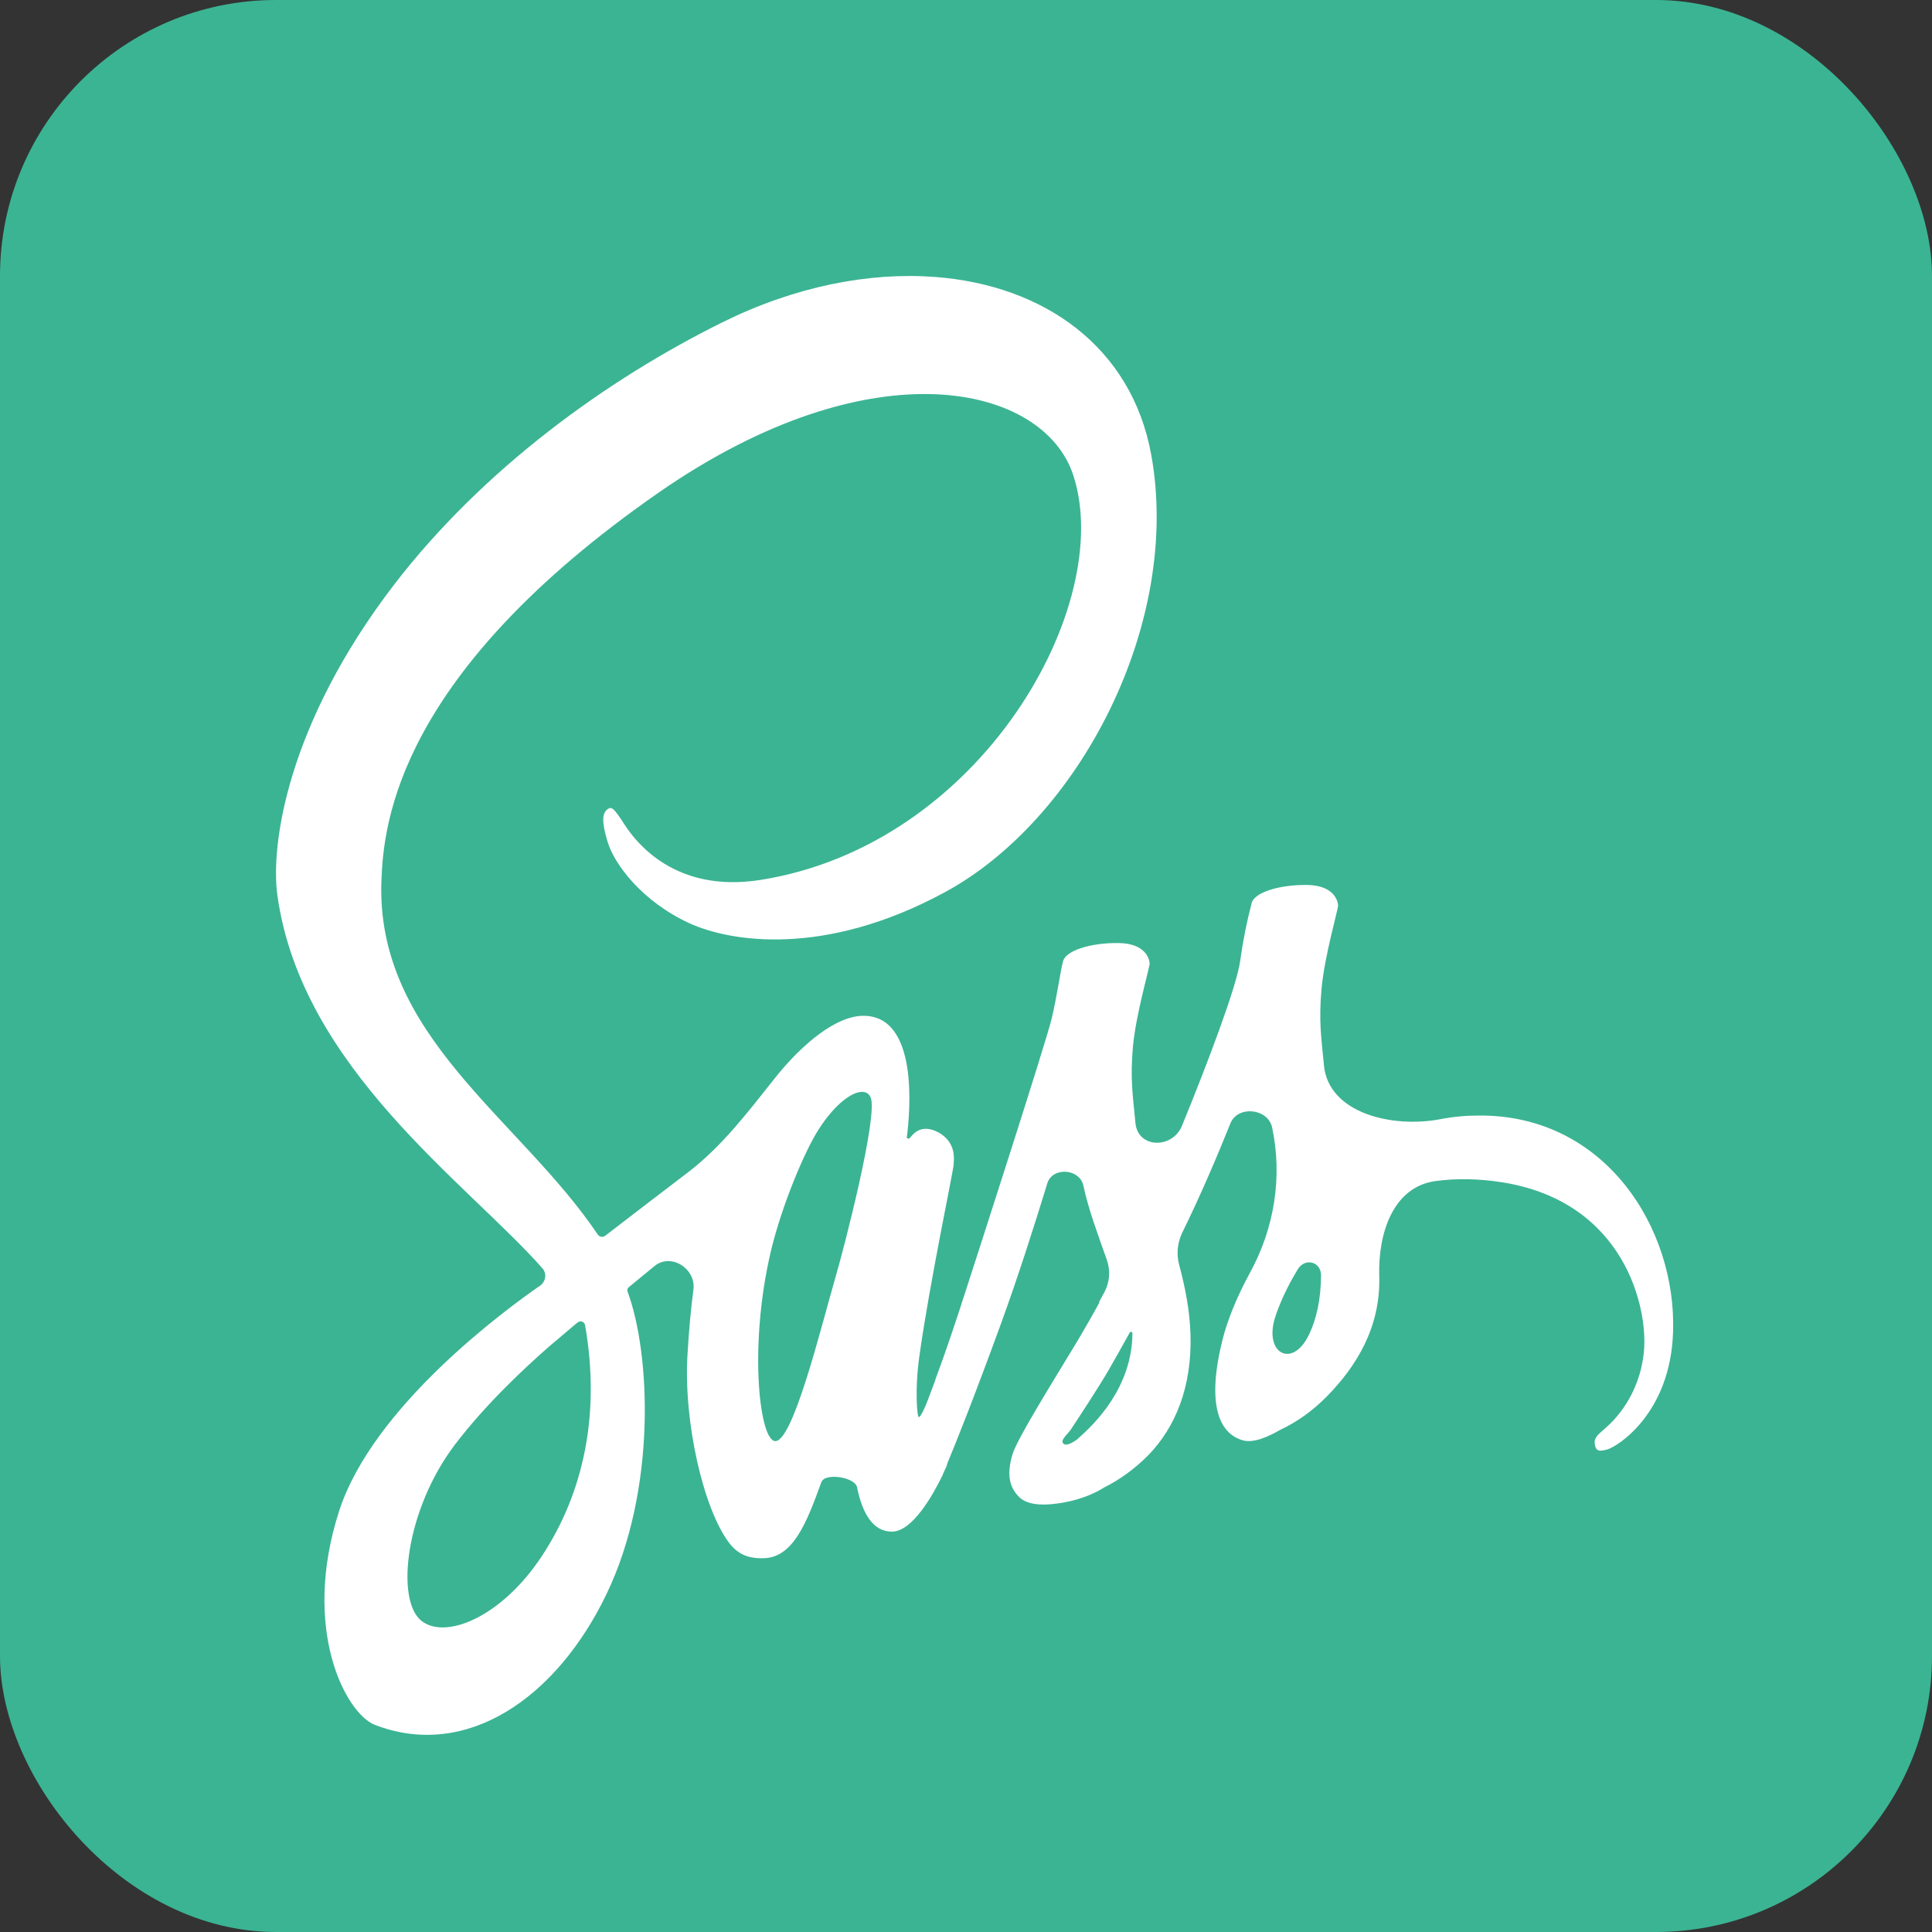 <svg width="35" height="35" viewBox="0 0 35 35" fill="none" xmlns="http://www.w3.org/2000/svg">
<rect x="0" y="0" width="35" height="35" fill="#333333" stroke="none"/>
<rect width="35" height="35" rx="5" fill="#3BB493"/>
<path d="M16.936 5.017C15.744 4.927 14.403 5.188 13.091 5.837C11.007 6.868 8.753 8.489 7.132 10.601C5.207 13.115 4.898 15.302 5.025 16.218C5.459 19.348 8.461 21.429 9.827 22.977C9.908 23.07 9.89 23.207 9.794 23.284V23.284C9.149 23.73 6.758 25.483 6.145 27.369C5.453 29.507 6.26 31.038 6.79 31.247C8.443 31.887 10.078 30.769 10.987 28.879C11.897 26.989 11.787 24.521 11.368 23.396V23.396C11.361 23.368 11.366 23.34 11.388 23.321C11.542 23.193 11.699 23.064 11.857 22.936V22.936C12.154 22.691 12.613 22.983 12.562 23.364C12.516 23.711 12.48 24.102 12.454 24.552C12.383 25.765 12.742 27.333 13.209 27.951C13.414 28.222 13.663 28.229 13.817 28.229C14.363 28.229 14.608 27.6 14.88 26.85V26.85C14.944 26.675 15.489 26.759 15.526 26.942C15.618 27.397 15.804 27.747 16.158 27.747C16.529 27.747 16.901 27.083 17.067 26.741C17.067 26.74 17.068 26.741 17.068 26.741V26.741C17.068 26.741 17.069 26.742 17.069 26.741C17.071 26.734 17.078 26.713 17.094 26.678C17.134 26.595 17.154 26.547 17.154 26.547V26.547C17.154 26.536 17.156 26.525 17.16 26.515C17.313 26.149 17.64 25.333 18.128 23.995C18.438 23.146 18.742 22.193 18.973 21.437C19.065 21.136 19.556 21.167 19.626 21.475V21.475C19.716 21.904 19.891 22.368 20.053 22.828C20.12 23.02 20.103 23.231 20.007 23.409C19.955 23.506 19.923 23.564 19.916 23.577C19.915 23.579 19.914 23.581 19.914 23.583V23.583C19.916 23.589 19.917 23.595 19.914 23.6C19.796 23.818 19.663 24.051 19.527 24.28C19.02 25.118 18.419 26.079 18.34 26.354C18.245 26.679 18.269 26.92 18.451 27.108C18.585 27.251 18.824 27.273 19.072 27.247C19.527 27.202 19.847 27.047 20.001 26.948C20.286 26.806 20.554 26.611 20.799 26.366C21.293 25.858 21.595 25.13 21.567 24.172C21.554 23.746 21.471 23.32 21.361 22.911C21.31 22.721 21.33 22.52 21.412 22.342V22.342C21.749 21.656 22.053 20.942 22.29 20.351C22.422 20.022 22.967 20.077 23.045 20.422V20.422V20.422C23.237 21.32 23.086 22.25 22.645 23.056C22.398 23.507 22.231 23.935 22.147 24.27C21.854 25.444 22.085 25.972 22.516 26.093C22.71 26.149 22.986 26.023 23.192 25.903C23.497 25.761 23.785 25.555 24.045 25.29C24.54 24.782 25.018 24.072 24.986 23.108V23.108C24.965 22.335 25.24 21.501 26.005 21.396C26.373 21.346 26.78 21.349 27.229 21.421C29.431 21.779 29.863 23.697 29.78 24.496C29.698 25.296 29.234 25.742 29.08 25.875C28.925 26.007 28.878 26.057 28.89 26.157C28.91 26.3 28.98 26.294 29.111 26.26C29.293 26.215 30.265 25.61 30.309 24.127C30.372 22.254 29.081 20.194 26.793 20.209H26.789C26.554 20.209 26.32 20.231 26.088 20.276C25.225 20.44 24.064 20.17 23.984 19.295V19.295C23.937 18.793 23.887 18.496 23.942 17.902C23.997 17.307 24.246 16.462 24.241 16.401C24.237 16.341 24.186 16.038 23.676 16.032C23.167 16.026 22.727 16.17 22.676 16.356C22.586 16.699 22.516 17.05 22.467 17.409C22.4 17.878 21.889 19.23 21.413 20.394C21.239 20.819 20.613 20.805 20.57 20.347V20.347C20.523 19.846 20.471 19.549 20.525 18.954C20.581 18.359 20.831 17.515 20.827 17.453C20.823 17.393 20.771 17.09 20.262 17.084C19.752 17.078 19.311 17.222 19.26 17.409C19.208 17.596 19.152 18.037 19.05 18.461C18.948 18.886 17.71 22.724 17.386 23.721C17.22 24.228 17.077 24.636 16.974 24.912C16.958 24.956 16.947 24.984 16.939 25.006V25.006C16.953 24.973 16.953 24.978 16.941 25.011C16.873 25.195 16.83 25.305 16.822 25.326C16.821 25.328 16.821 25.332 16.821 25.334V25.334C16.821 25.334 16.821 25.335 16.82 25.335C16.753 25.512 16.678 25.673 16.643 25.673C16.619 25.673 16.567 25.21 16.654 24.576C16.84 23.242 17.28 21.169 17.276 21.097C17.271 21.058 17.357 20.7 16.986 20.507C16.625 20.326 16.497 20.629 16.465 20.629V20.629C16.461 20.629 16.427 20.617 16.427 20.613C16.49 20.127 16.642 18.402 15.641 18.402C15.154 18.402 14.54 18.9 14.038 19.531C13.555 20.139 13.081 20.767 12.464 21.238C12.226 21.419 11.967 21.617 11.702 21.82C11.457 22.009 11.205 22.202 10.964 22.387C10.921 22.42 10.861 22.409 10.829 22.365V22.365C9.413 20.259 6.799 18.77 6.91 15.943C6.95 14.912 7.208 12.207 11.936 8.921C15.812 6.232 18.911 6.97 19.444 8.611C20.211 10.954 17.787 15.315 13.762 15.943C12.228 16.18 11.522 15.256 11.32 14.947C11.111 14.622 11.078 14.605 10.999 14.665C10.868 14.764 10.951 15.051 10.999 15.222C11.117 15.657 11.646 16.339 12.488 16.725C13.228 17.062 14.927 17.345 17.103 16.171C19.546 14.858 21.413 11.294 20.855 8.235C20.5 6.292 18.924 5.167 16.936 5.017ZM15.639 19.781C15.701 19.788 15.747 19.82 15.773 19.882C15.911 20.208 15.292 22.608 15.133 23.148C14.88 24.014 14.346 26.219 14.021 26.103C13.744 26.004 13.573 24.322 13.965 22.668C14.162 21.836 14.582 20.844 14.832 20.458C15.131 19.991 15.454 19.762 15.639 19.781ZM23.511 22.994C23.639 22.783 23.927 22.852 23.932 23.098V23.098C23.93 23.548 23.846 23.896 23.72 24.165C23.421 24.808 22.883 24.525 23.104 23.852V23.852C23.174 23.64 23.305 23.329 23.511 22.994ZM10.465 23.958C10.512 23.916 10.588 23.945 10.599 24.006C10.884 25.625 10.565 27.054 9.819 28.186C9.091 29.294 8.071 29.713 7.632 29.361C7.161 28.98 7.347 27.347 8.245 26.166C8.791 25.449 9.495 24.788 9.962 24.381C10.069 24.293 10.222 24.16 10.412 24C10.432 23.982 10.446 23.972 10.454 23.967C10.458 23.964 10.461 23.961 10.465 23.958V23.958ZM20.467 24.14C20.479 24.119 20.515 24.127 20.515 24.151V24.151C20.51 25.135 19.831 25.8 19.522 26.066C19.521 26.066 19.522 26.067 19.523 26.067V26.067C19.523 26.067 19.523 26.068 19.523 26.068V26.069C19.523 26.07 19.523 26.07 19.523 26.07C19.416 26.147 19.317 26.195 19.27 26.157V26.157C19.192 26.096 19.341 25.984 19.396 25.902C19.557 25.658 19.915 25.113 20.08 24.827C20.195 24.627 20.326 24.395 20.467 24.14Z" fill="white"/>
</svg>

